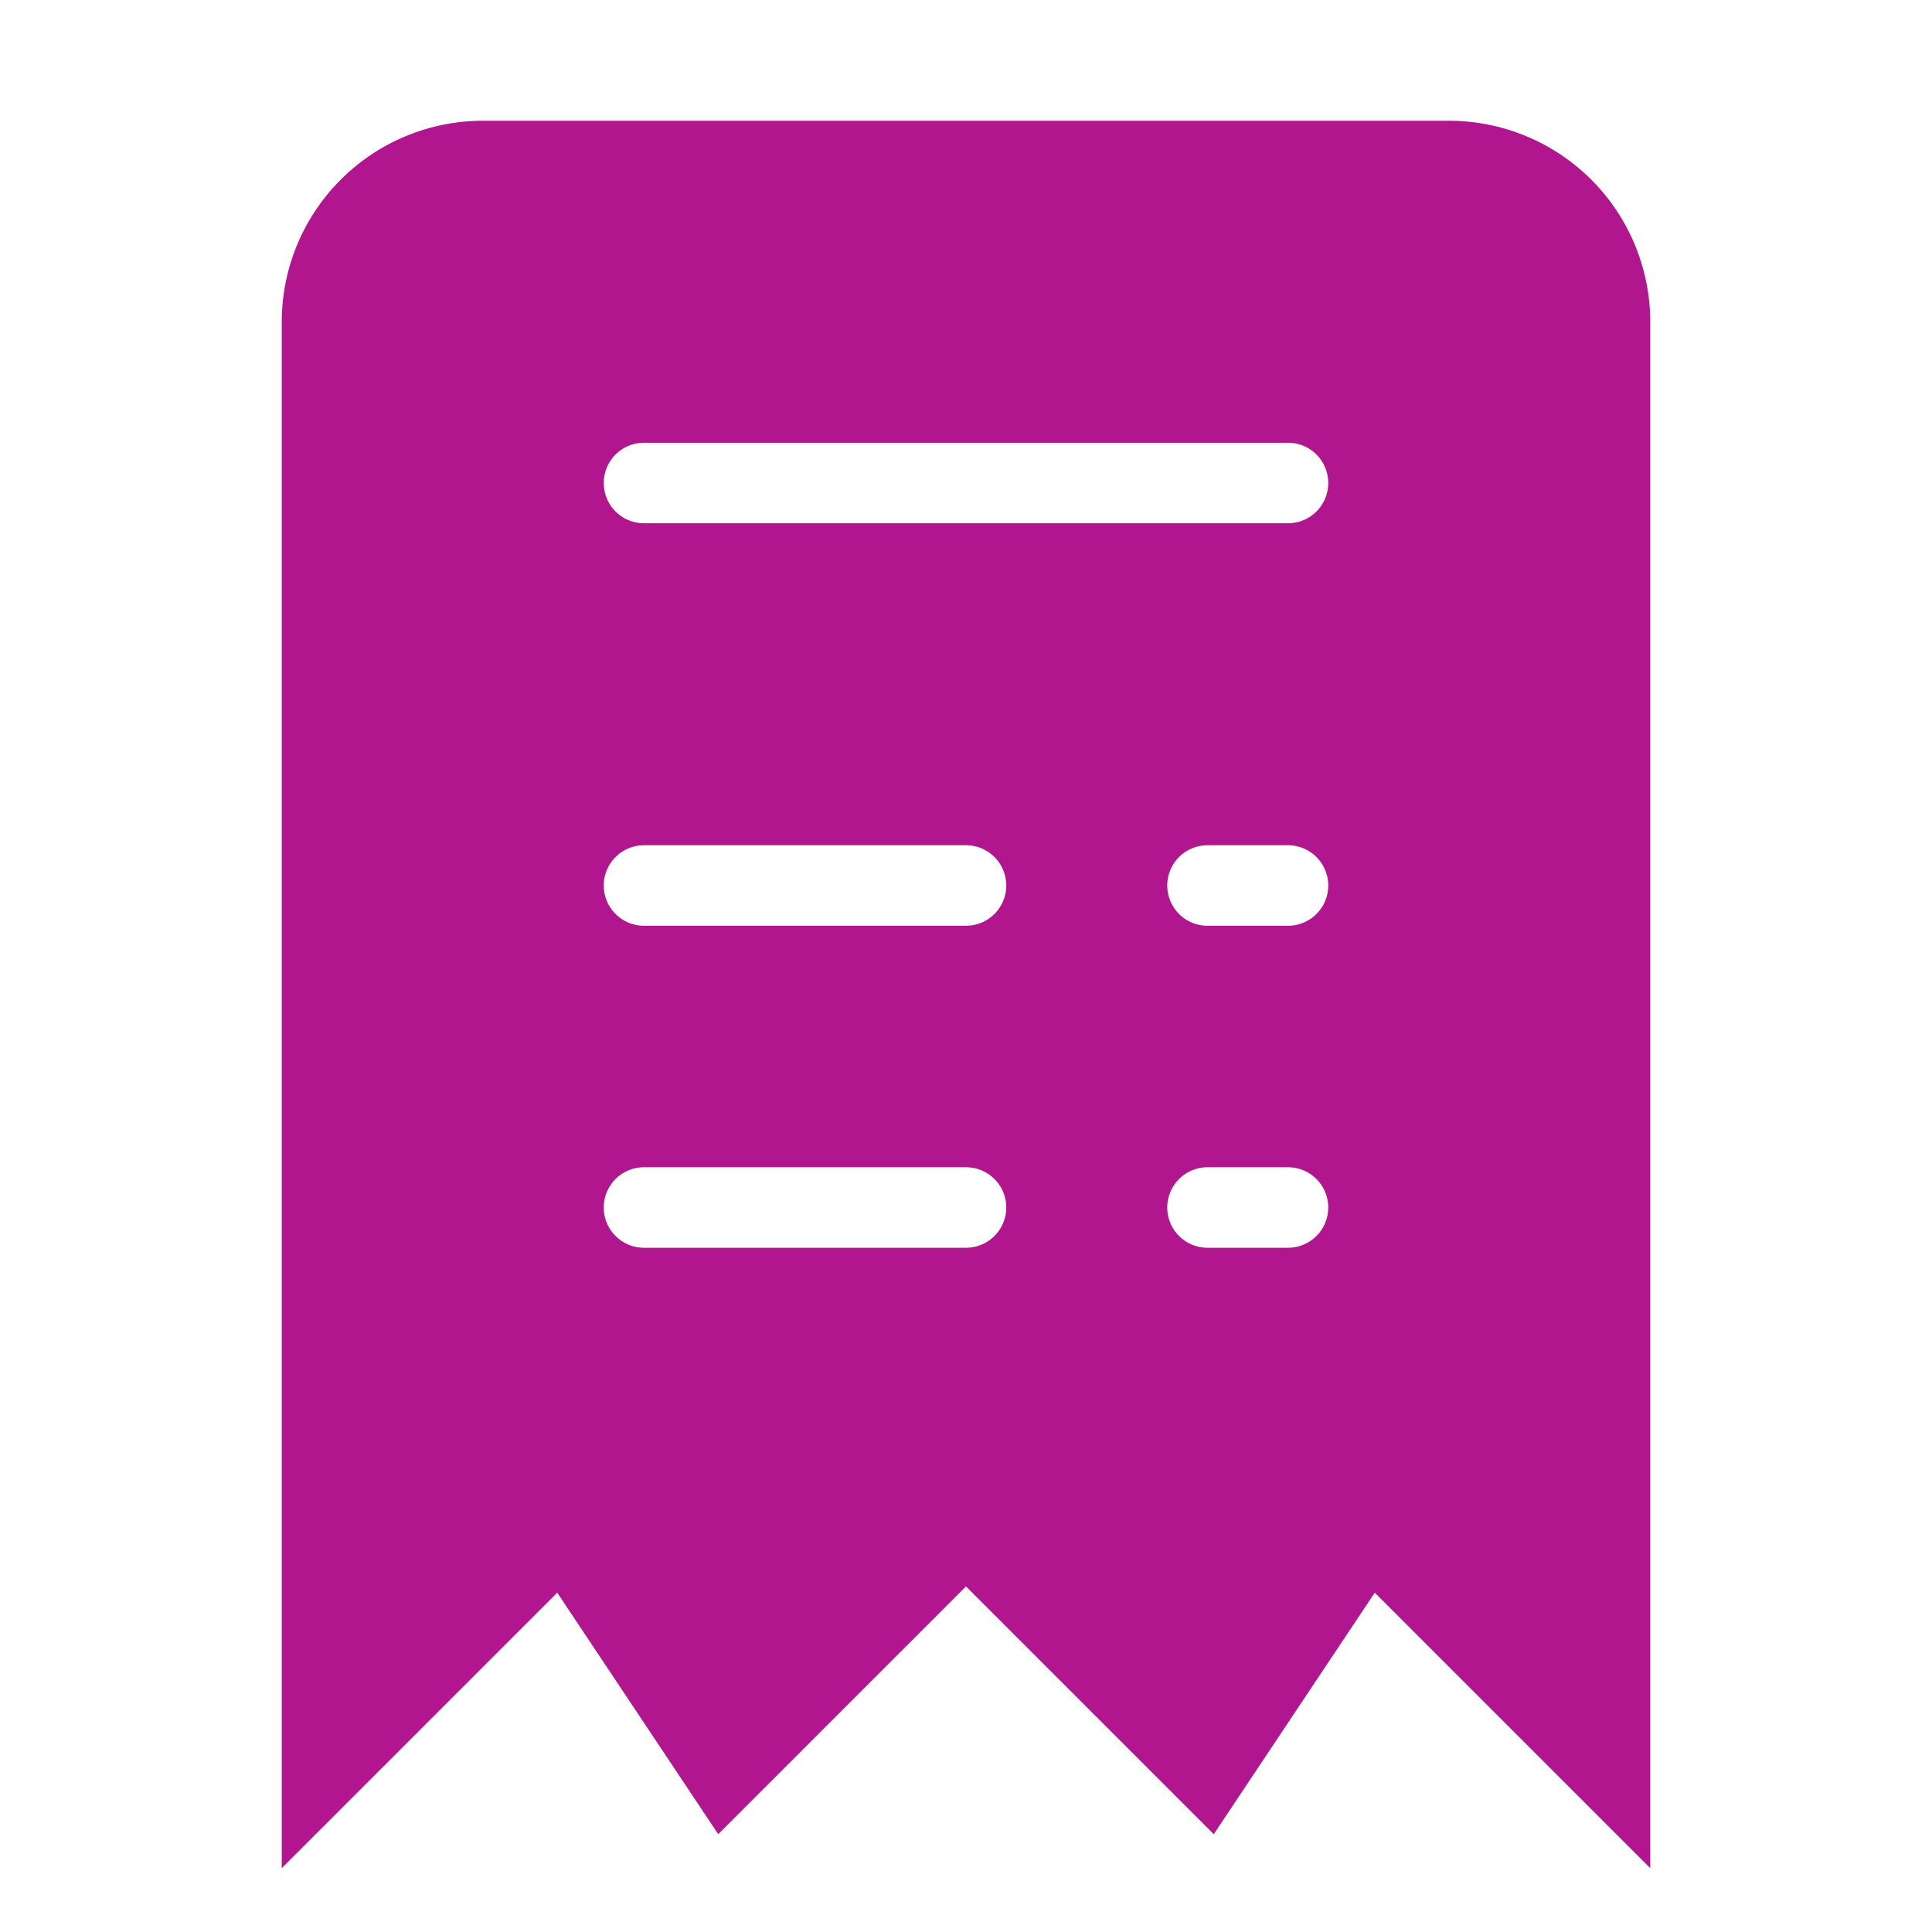 <!DOCTYPE svg PUBLIC "-//W3C//DTD SVG 1.1//EN" "http://www.w3.org/Graphics/SVG/1.1/DTD/svg11.dtd">
<!-- Uploaded to: SVG Repo, www.svgrepo.com, Transformed by: SVG Repo Mixer Tools -->
<svg fill="#b1168f" width="800px" height="800px" viewBox="0 0 24 24" xmlns="http://www.w3.org/2000/svg" stroke="#b1168f">
<g id="SVGRepo_bgCarrier" stroke-width="0"/>
<g id="SVGRepo_tracerCarrier" stroke-linecap="round" stroke-linejoin="round"/>
<g id="SVGRepo_iconCarrier">
<path d="M18,2H6A2,2,0,0,0,4,4V22l3-3,2,3,3-3,3,3,2-3,3,3V4A2,2,0,0,0,18,2ZM12,16H8a1,1,0,0,1,0-2h4a1,1,0,0,1,0,2Zm0-4H8a1,1,0,0,1,0-2h4a1,1,0,0,1,0,2Zm4,4H15a1,1,0,0,1,0-2h1a1,1,0,0,1,0,2Zm0-4H15a1,1,0,0,1,0-2h1a1,1,0,0,1,0,2Zm0-5H8A1,1,0,0,1,8,5h8a1,1,0,0,1,0,2Z"/>
</g>
</svg>